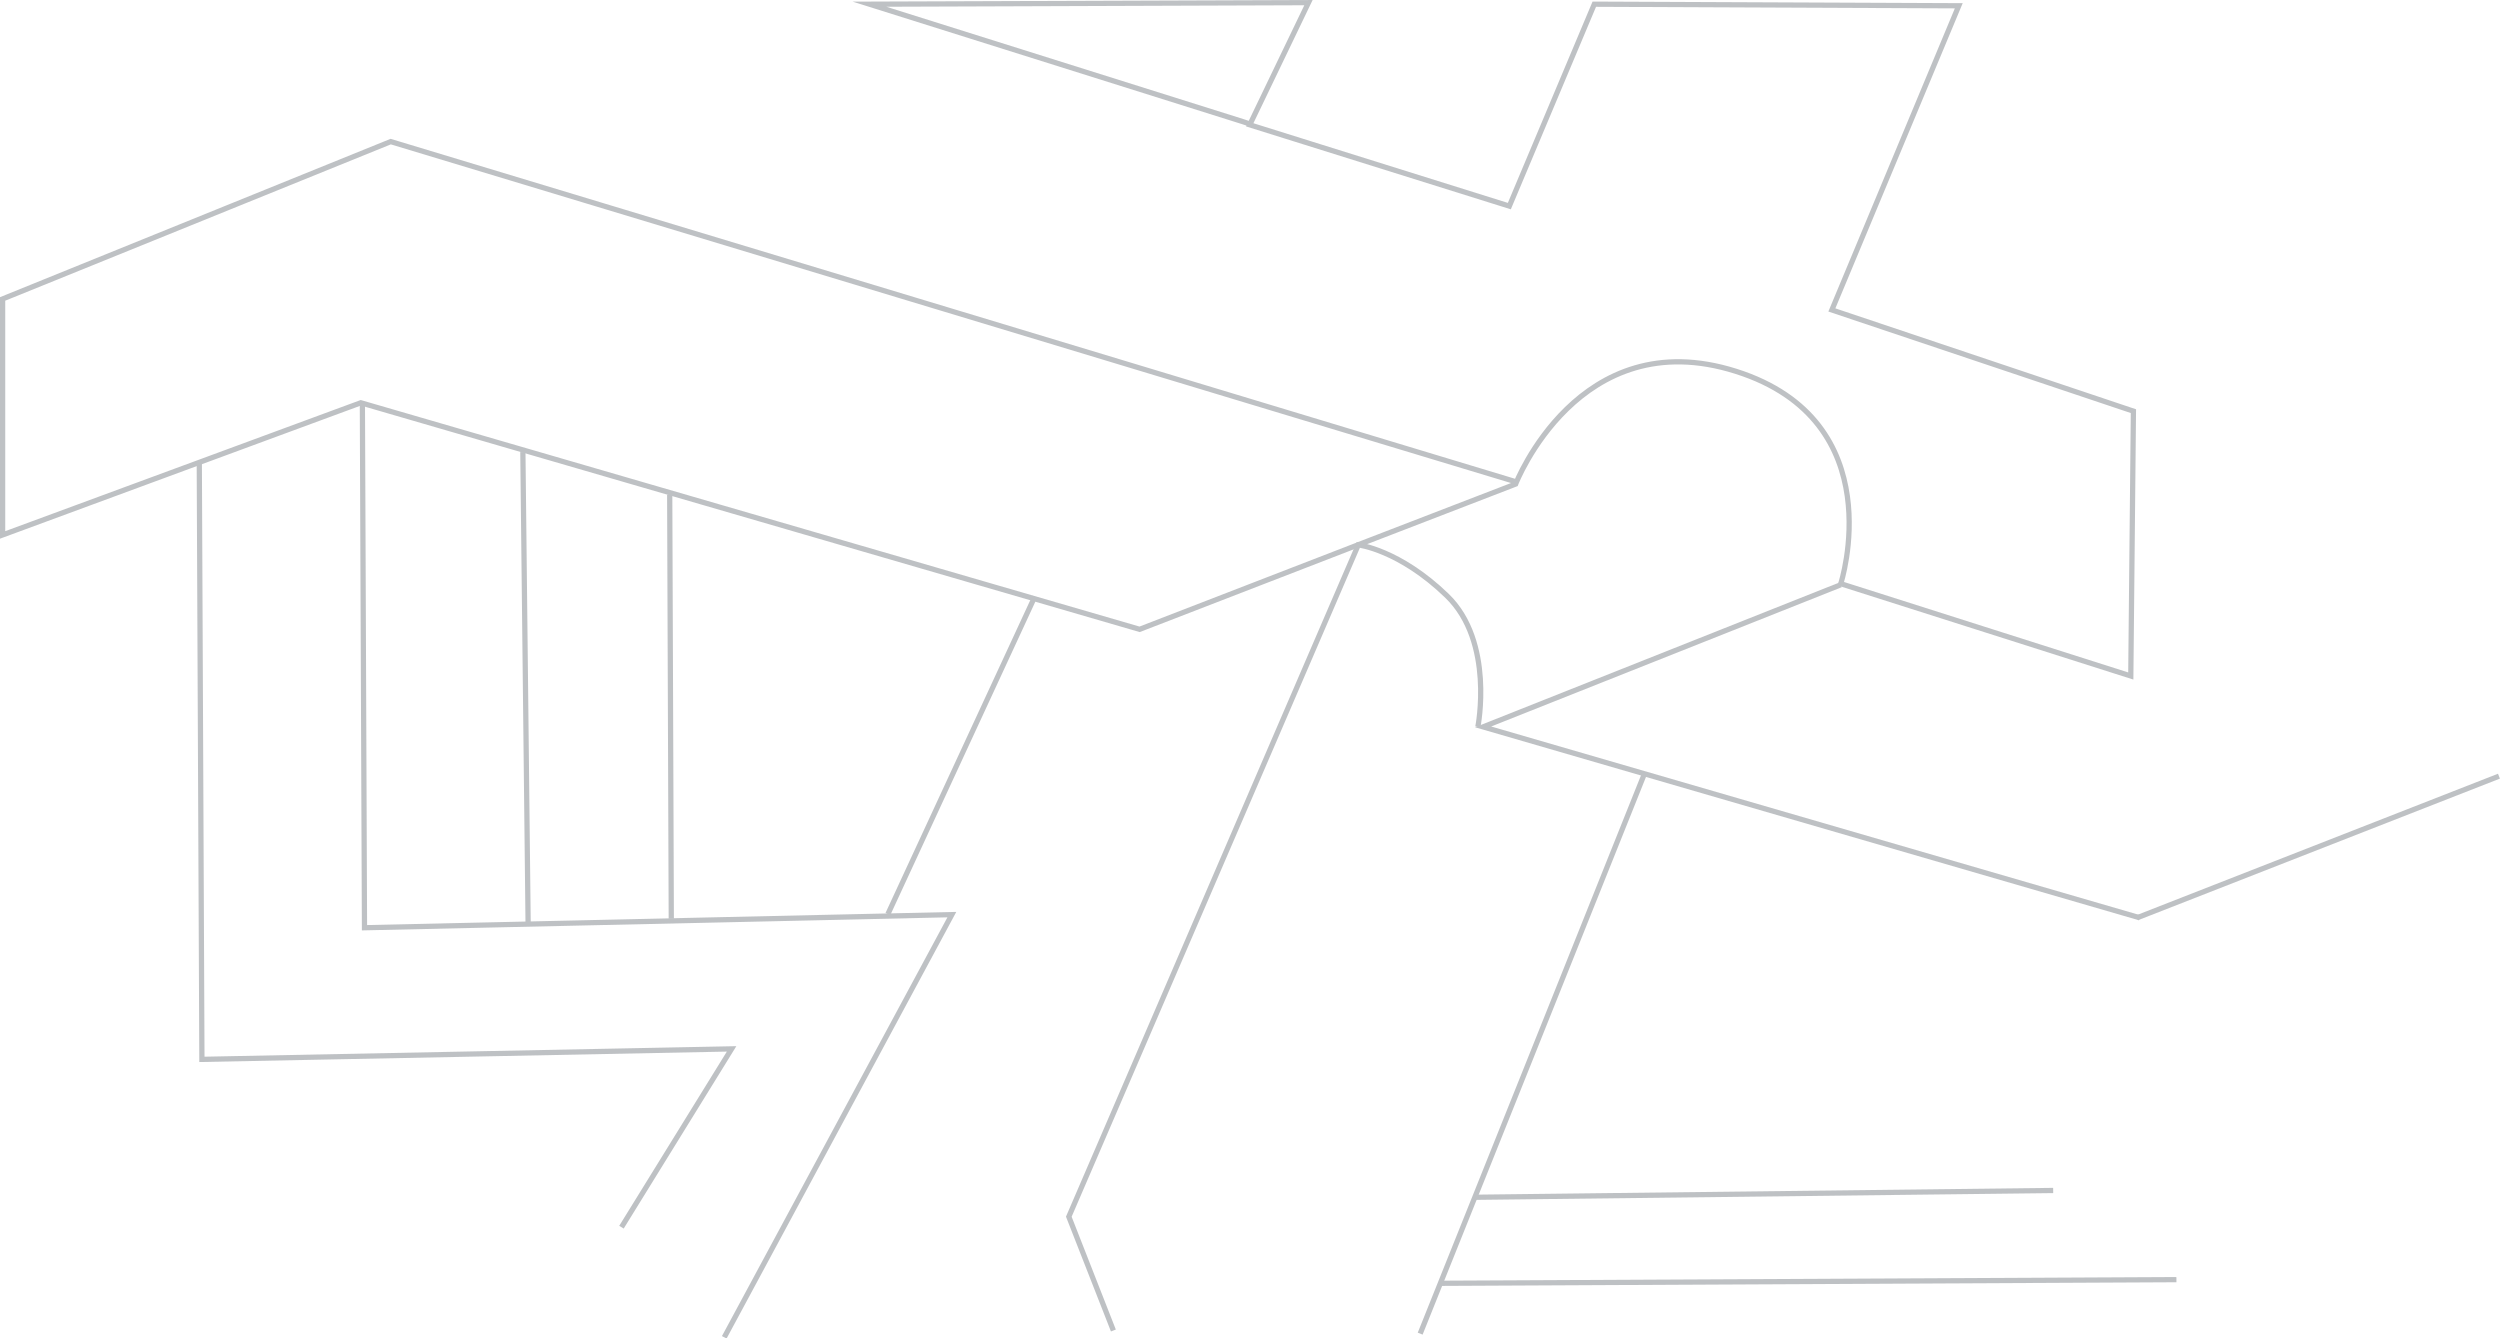 <svg id="Layer_1" data-name="Layer 1" xmlns="http://www.w3.org/2000/svg" viewBox="0 0 476.7 255.2"><defs><style>.cls-1{fill:none;stroke:#bec1c4;stroke-miterlimit:10;}</style></defs><title>transverse-banner-grey</title><path class="cls-1" d="M242.2,30.1l-1.2-.4L169.8,7.3,253.5,7,242.3,30.3l49.5,15.5L308,7.3l69.5.3-24.2,58,57.5,19.3-.5,50.5L355,117.8s10-31-20-40.5-42,21.5-42,21.5l-29.3,11.3-42.4,16.4L72.8,83.3,4.5,108.5v-45l74-30,215,65" transform="translate(-4 -6.5)"/><polyline class="cls-1" points="351 111.5 282.8 138.6 408 175"/><line class="cls-1" x1="99.7" y1="86.2" x2="100.7" y2="176"/><line class="cls-1" x1="127.7" y1="94.3" x2="128" y2="175.2"/><polyline class="cls-1" points="138.1 255 181.5 174.4 69.5 176.9 69.1 77.1"/><line class="cls-1" x1="169.3" y1="174.3" x2="197.3" y2="113.8"/><polyline class="cls-1" points="313.5 147.7 292 201.4 270.8 254.3"/><line class="cls-1" x1="415" y1="244" x2="274.7" y2="244.7"/><path class="cls-1" d="M285.8,145.1s3.2-16.2-5.9-25-16.9-9.7-16.9-9.7L207.8,238.5l8.5,21.7" transform="translate(-4 -6.5)"/><line class="cls-1" x1="407.5" y1="175" x2="476.5" y2="148"/><polyline class="cls-1" points="38 88 38.5 202 139.5 200 118.5 234"/><line class="cls-1" x1="281" y1="228.3" x2="391.5" y2="227"/></svg>
